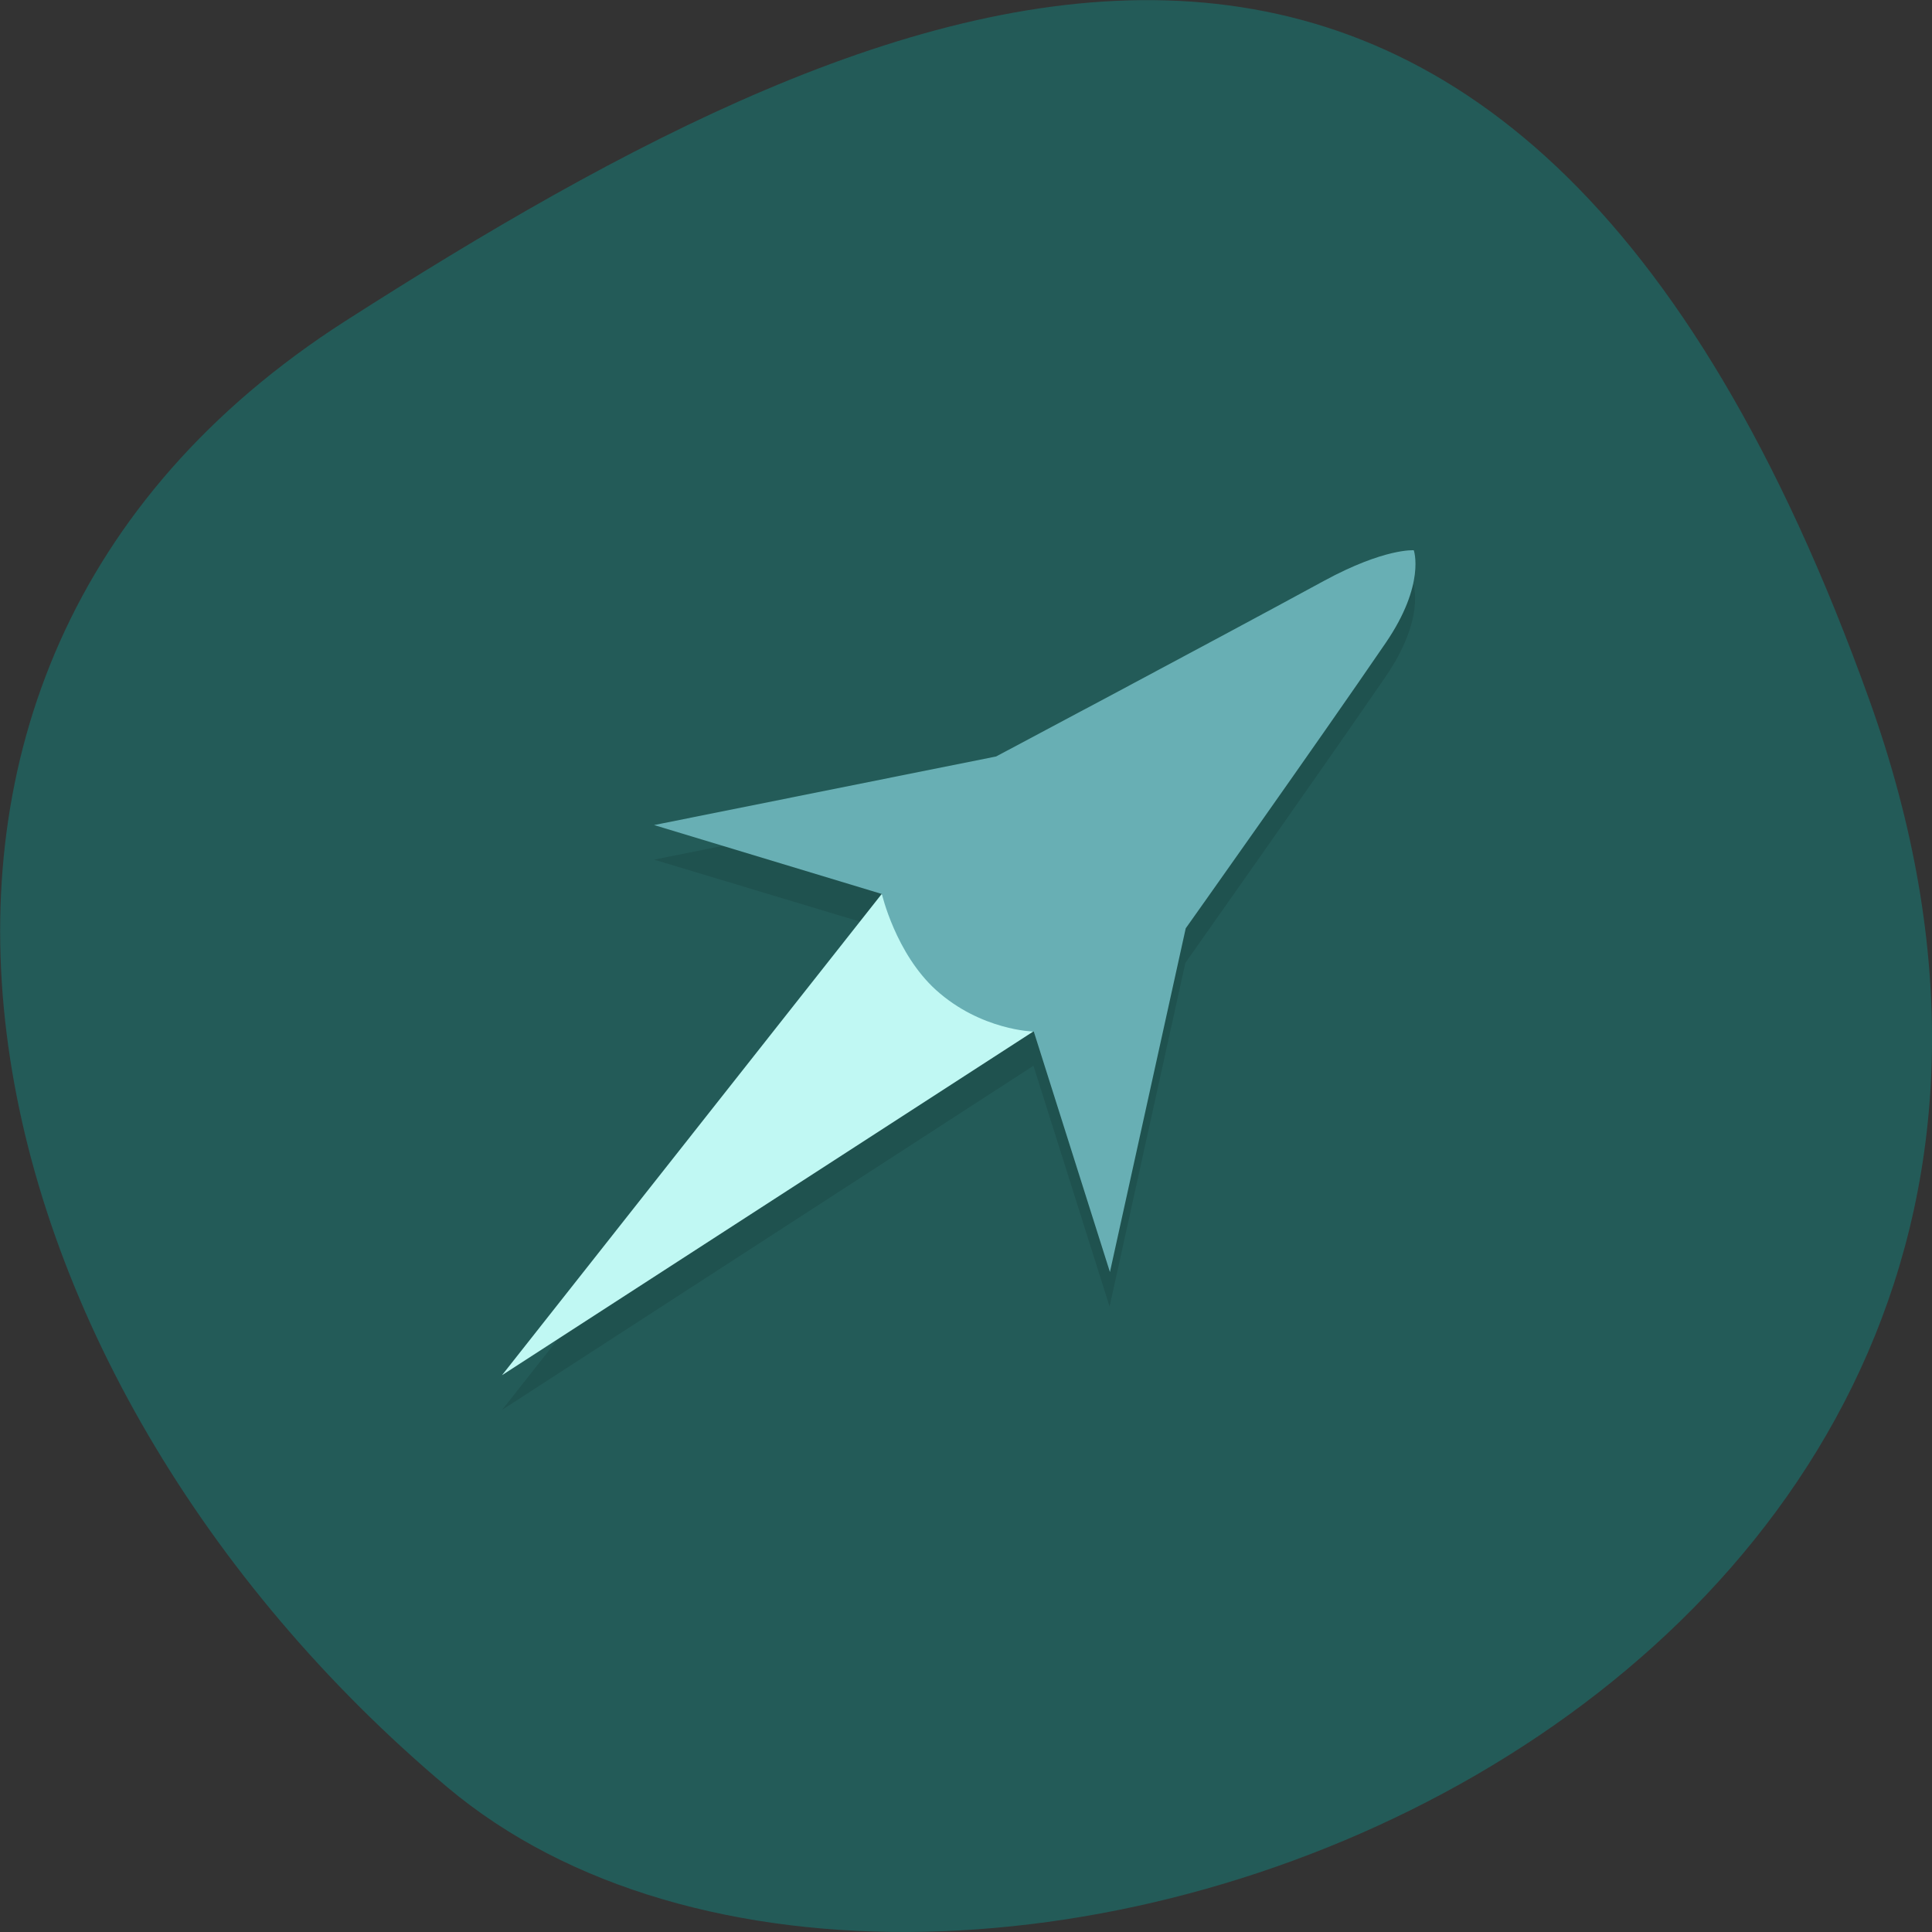 <svg xmlns="http://www.w3.org/2000/svg" viewBox="0 0 22 22"><rect x="0" y="0" width="22" height="22" fill="#333333" stroke="none"/><path d="m 21.289 7.977 c 4.105 11.465 -10.656 17.04 -16.199 12.371 c -5.547 -4.668 -7.441 -12.664 -1.16 -16.691 c 6.281 -4.02 13.25 -7.145 17.359 4.32" fill="#235b58"/><path d="m 16.1 6.656 c 0 0 -0.332 -0.027 -1.027 0.352 c -1.273 0.691 -3.734 2 -3.734 2 l -3.891 0.781 l 2.594 0.781 l -4.324 5.484 l 6.05 -3.918 l 0.867 2.742 l 0.863 -3.914 c 0 0 1.496 -2.117 2.277 -3.254 c 0.457 -0.664 0.32 -1.055 0.32 -1.055" fill-opacity="0.102"/><path d="m 10.04 10.18 l -4.324 5.48 l 6.05 -3.914" fill="#c0f8f3"/><path d="m 16.1 6.266 c 0 0 -0.332 -0.027 -1.023 0.348 c -1.277 0.695 -3.734 2 -3.734 2 l -3.895 0.781 l 2.594 0.785 c 0 0 0.156 0.676 0.617 1.094 c 0.512 0.461 1.113 0.473 1.113 0.473 l 0.867 2.738 l 0.863 -3.914 c 0 0 1.5 -2.113 2.277 -3.25 c 0.457 -0.668 0.32 -1.055 0.32 -1.055" fill="#68afb4"/></svg>